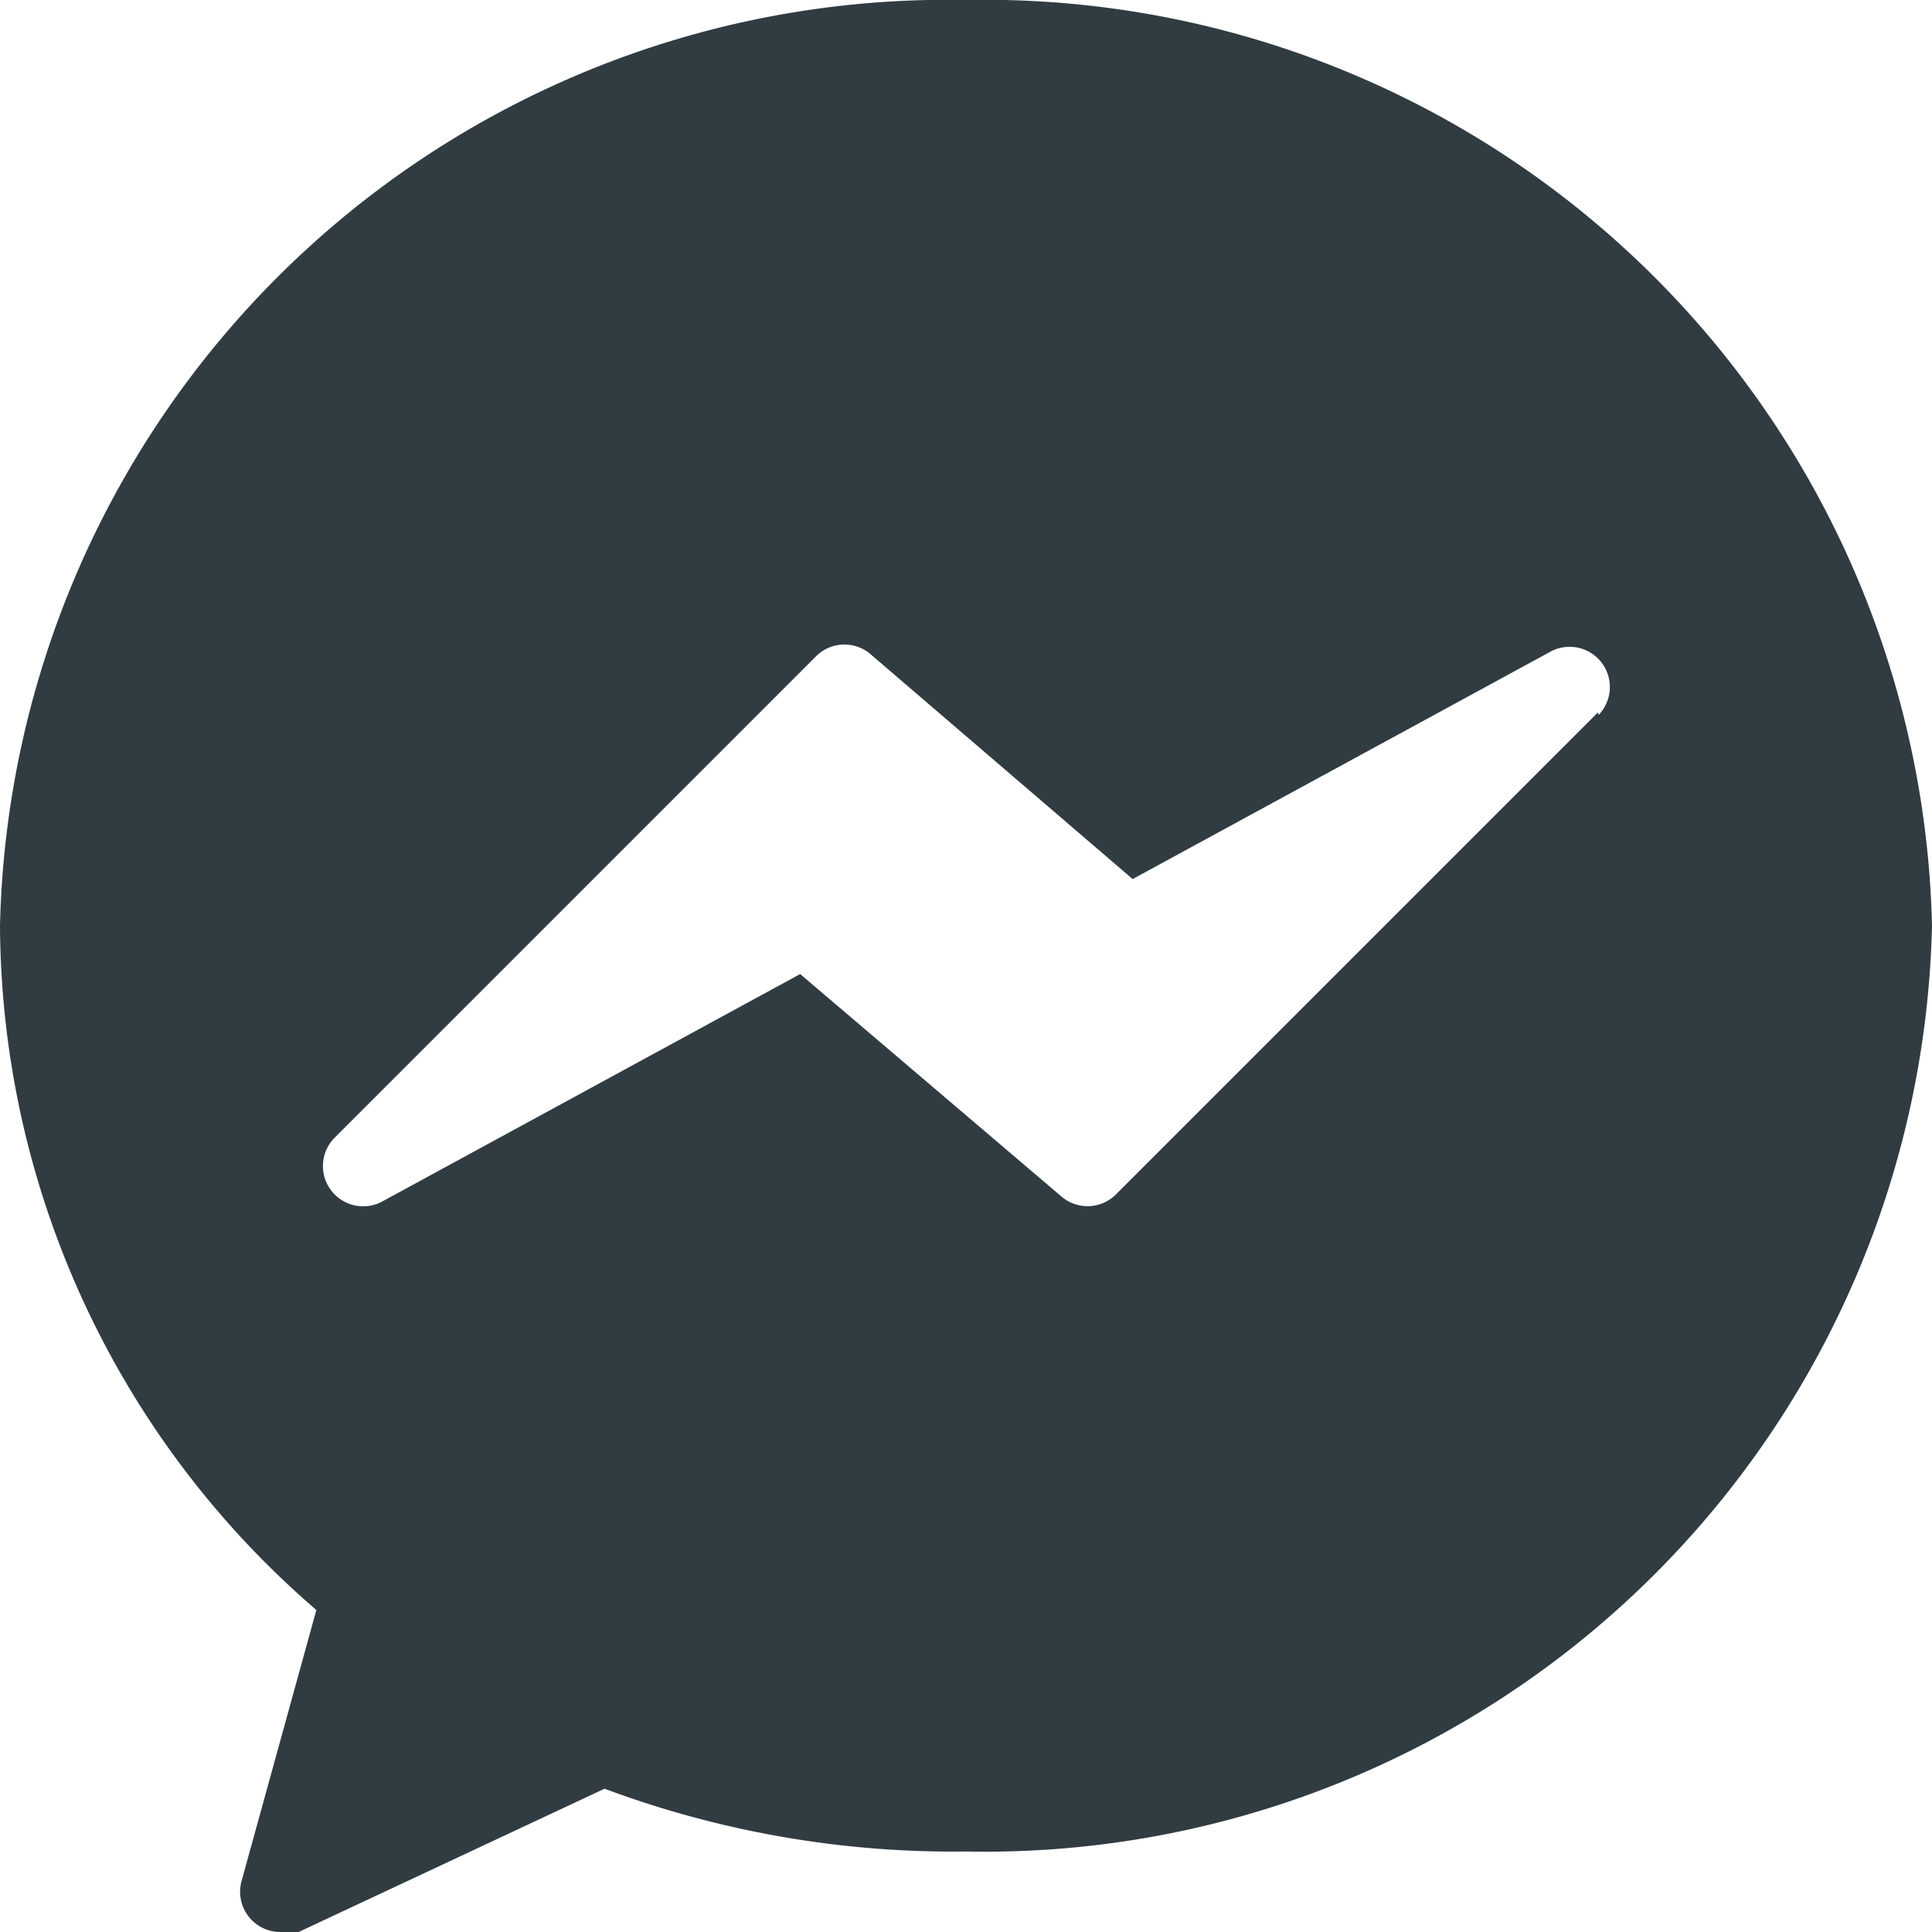 <?xml version="1.0" ?><svg viewBox="0 0 24 24" xmlns="http://www.w3.org/2000/svg"><title/><g id="Messenger"><path d="M12,0A11.77,11.77,0,0,0,0,11.5,11.28,11.28,0,0,0,3.93,20L3,23.37A.5.5,0,0,0,3.5,24a.5.5,0,0,0,.21,0l3.8-1.78A12.39,12.39,0,0,0,12,23,11.77,11.77,0,0,0,24,11.5,11.77,11.77,0,0,0,12,0Zm7.85,8.85-6,6a.5.5,0,0,1-.68,0L9.94,12.1l-5.2,2.83a.5.5,0,0,1-.59-.79l6-6a.5.5,0,0,1,.68,0l3.24,2.78,5.2-2.83a.5.5,0,0,1,.59.79Z" style="fill:#303c42"/></g></svg>